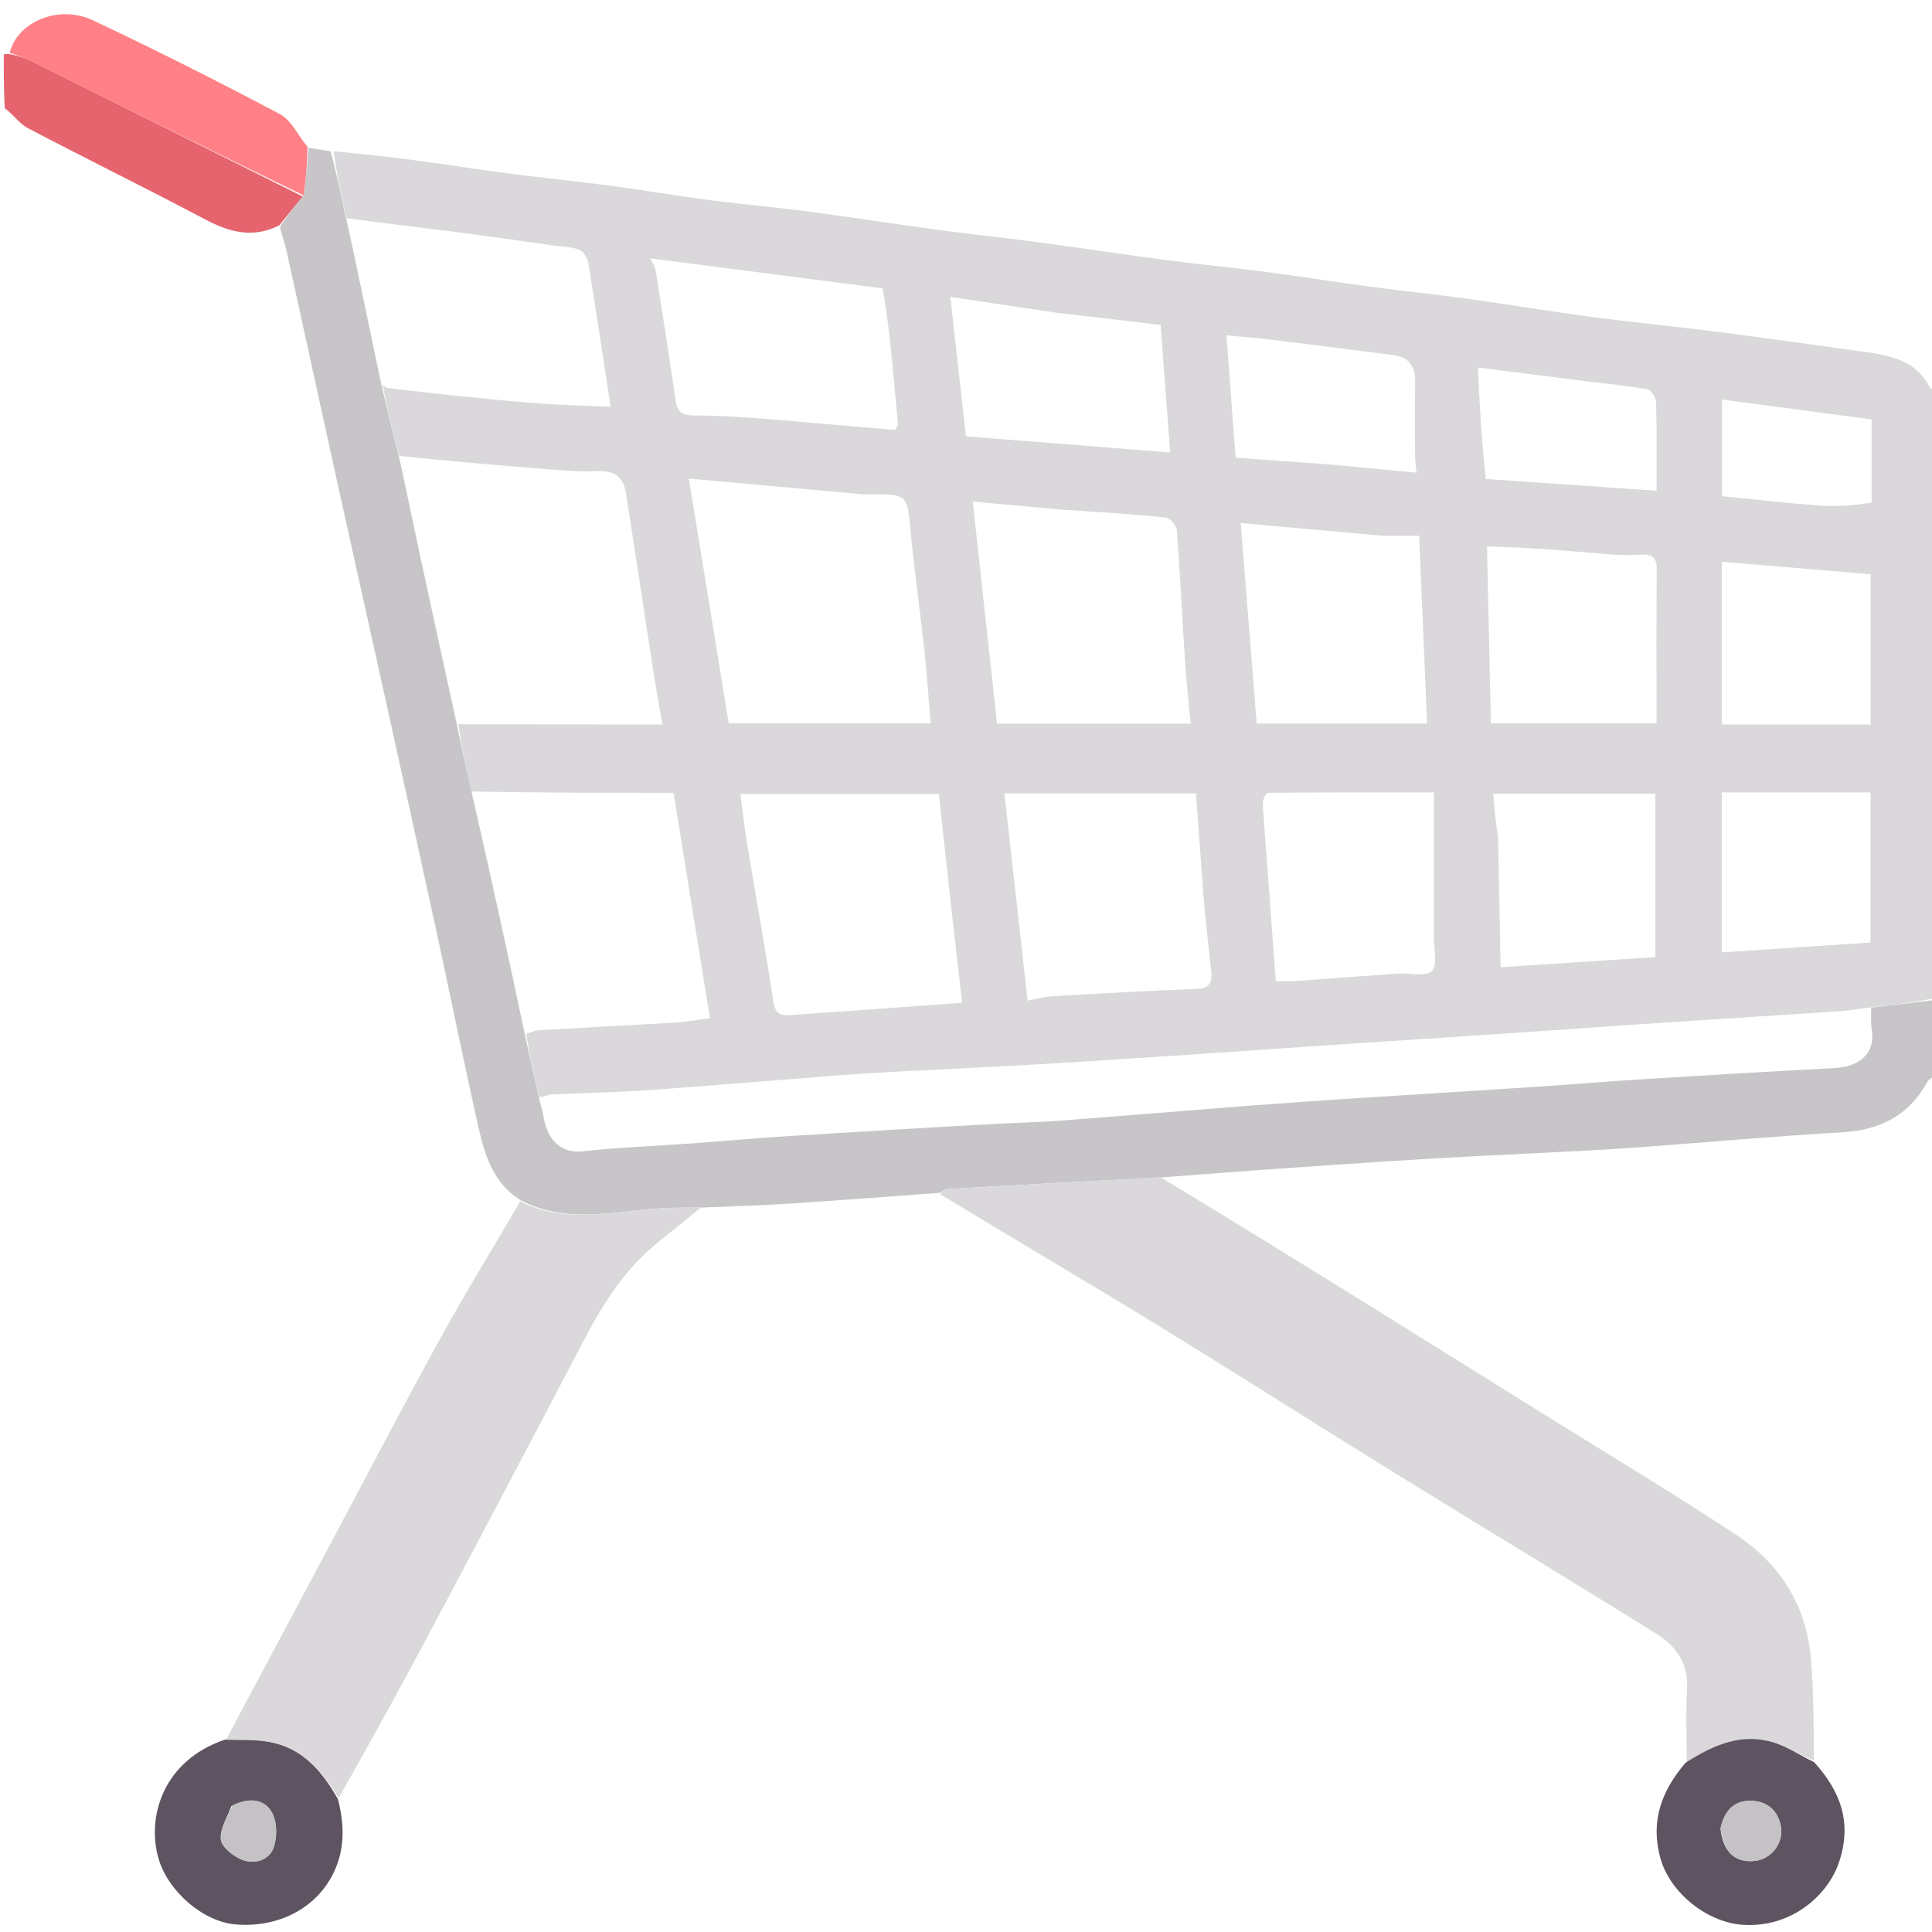 <svg version="1.1" id="Layer_1" xmlns="http://www.w3.org/2000/svg" xmlns:xlink="http://www.w3.org/1999/xlink" x="0px" y="0px"
	 width="100%" viewBox="0 0 512 512" enable-background="new 0 0 512 512" xml:space="preserve">
<path fill="#000000" opacity="0" stroke="none" 
	d="
M513,285 
	C513,360.973 513,436.947 513,512.96 
	C342.42,512.96 171.84,512.96 1,512.96 
	C1,351.977 1,190.953 1.264,29.15 
	C3.471,30.268 5.103,32.759 7.407,33.969 
	C23.015,42.163 38.847,49.931 54.429,58.173 
	C60.815,61.551 67.01,63.235 74.032,60.381 
	C74.803,62.716 75.531,64.665 75.974,66.677 
	C80.569,87.512 85.094,108.362 89.686,129.197 
	C93.756,147.659 97.907,166.103 101.985,184.564 
	C106.621,205.549 111.258,226.533 115.816,247.535 
	C119.278,263.489 122.506,279.495 126.056,295.43 
	C127.957,303.967 129.596,312.783 137.845,318.373 
	C130.849,330.487 123.614,342.1 117.024,354.068 
	C106.698,372.82 96.807,391.811 86.734,410.702 
	C77.795,427.467 68.86,444.235 59.565,461.031 
	C43.117,466.624 38.805,481.649 42.033,492.607 
	C44.571,501.22 53.759,509.233 62.371,509.984 
	C73.618,510.965 83.47,505.804 88.06,496.991 
	C91.465,490.455 91.328,483.782 90.064,476.576 
	C97.822,462.262 105.53,448.326 113.004,434.267 
	C127.134,407.691 141.191,381.076 155.148,354.409 
	C160.049,345.042 165.767,336.362 173.965,329.555 
	C177.921,326.269 182.056,323.201 186.561,320.02 
	C194.584,319.659 202.165,319.433 209.727,318.94 
	C222.806,318.087 235.873,317.067 249.104,316.439 
	C268.306,328.138 287.45,339.351 306.367,350.937 
	C327.903,364.127 349.188,377.727 370.67,391.005 
	C393.498,405.115 416.507,418.935 439.258,433.168 
	C444.221,436.273 447.458,440.941 447.081,447.537 
	C446.711,454.005 447.003,460.511 446.69,467.139 
	C440.244,474.646 437.335,482.78 440.02,492.431 
	C442.605,501.723 452.485,509.434 461.759,510.083 
	C474.751,510.992 484.346,502.252 487.287,493.72 
	C490.9,483.236 487.89,474.818 481.057,466.546 
	C480.674,457.336 480.625,448.57 479.938,439.855 
	C478.818,425.674 471.831,414.485 460.182,406.803 
	C442.999,395.471 425.326,384.881 407.856,373.985 
	C392.865,364.634 377.877,355.278 362.867,345.958 
	C344.624,334.631 326.36,323.339 308.554,312.017 
	C317.5,311.336 325.993,310.607 334.495,310.015 
	C349.575,308.966 364.657,307.921 379.747,307.024 
	C392.905,306.242 406.077,305.684 419.24,304.99 
	C424.659,304.704 430.077,304.371 435.489,303.969 
	C452.996,302.669 470.486,301.085 488.009,300.093 
	C498.068,299.524 505.759,295.768 510.712,286.819 
	C511.147,286.031 512.222,285.598 513,285 
z"/>
<path fill="#DAD8DB" opacity="1" stroke="none" 
	d="
M513,103 
	C513,156.688 513,210.375 512.58,264.551 
	C506.733,265.711 501.307,266.383 495.446,267.029 
	C492.591,267.335 490.18,267.809 487.748,267.972 
	C472.151,269.019 456.547,269.971 440.948,271.008 
	C426.5,271.969 412.057,273.019 397.61,273.99 
	C382.338,275.017 367.063,275.987 351.791,277.003 
	C342.109,277.647 332.431,278.351 322.749,278.99 
	C307.305,280.01 291.862,281.066 276.411,281.979 
	C263.399,282.748 250.375,283.315 237.358,284.011 
	C232.096,284.292 226.834,284.618 221.58,285.023 
	C204.704,286.323 187.84,287.77 170.956,288.957 
	C162.715,289.537 154.441,289.632 146.186,290.044 
	C145.12,290.097 144.084,290.738 142.882,290.751 
	C141.498,284.894 140.266,279.393 139.459,273.931 
	C140.784,273.649 141.67,273.095 142.586,273.04 
	C154.753,272.319 166.927,271.711 179.092,270.97 
	C182.081,270.788 185.046,270.229 188.145,269.828 
	C184.869,249.55 181.695,229.904 178.497,210.108 
	C160.645,210.108 142.843,210.108 124.885,209.751 
	C123.498,203.558 122.267,197.723 121.499,191.939 
	C139.538,191.99 157.113,191.99 175.531,191.99 
	C174.619,186.621 173.751,181.875 173.015,177.108 
	C170.639,161.729 168.345,146.337 165.944,130.962 
	C165.303,126.861 163.399,124.642 158.552,124.855 
	C152.506,125.12 146.404,124.433 140.342,123.959 
	C128.931,123.067 117.531,122.032 105.833,120.823 
	C104.042,114.342 102.546,108.096 101.421,102.003 
	C102.025,102.38 102.239,102.771 102.494,102.801 
	C108.949,103.557 115.403,104.331 121.868,104.985 
	C129.011,105.708 136.158,106.428 143.318,106.941 
	C149.488,107.383 155.679,107.533 161.814,107.81 
	C159.845,94.899 157.975,82.264 155.909,69.662 
	C155.694,68.348 154.554,66.567 153.423,66.154 
	C151.198,65.341 148.678,65.333 146.278,65.001 
	C137.431,63.774 128.593,62.481 119.734,61.346 
	C110.543,60.169 101.332,59.148 91.85,57.794 
	C90.386,51.743 89.202,45.958 88.448,40.096 
	C95.512,40.777 102.16,41.441 108.78,42.312 
	C117.466,43.456 126.121,44.846 134.809,45.977 
	C143.706,47.135 152.64,48.011 161.534,49.19 
	C170.216,50.342 178.851,51.838 187.535,52.968 
	C196.437,54.126 205.389,54.896 214.29,56.067 
	C225.882,57.593 237.435,59.412 249.022,60.978 
	C257.417,62.113 265.849,62.961 274.245,64.081 
	C285.997,65.65 297.721,67.429 309.476,68.975 
	C318.037,70.1 326.64,70.898 335.201,72.018 
	C344.538,73.239 353.84,74.732 363.175,75.98 
	C371.562,77.101 379.988,77.944 388.37,79.103 
	C399.46,80.637 410.506,82.496 421.604,83.962 
	C433.062,85.475 444.572,86.591 456.038,88.054 
	C468.12,89.596 480.176,91.344 492.244,92.999 
	C499.847,94.042 507.564,94.851 511.561,102.945 
	C511.662,103.15 512.504,102.99 513,103 
M228.695,130.999 
	C213.599,129.632 198.502,128.266 182.546,126.821 
	C186.16,148.996 189.659,170.465 193.12,191.705 
	C211.442,191.705 229.169,191.705 246.648,191.705 
	C246.067,184.935 245.632,178.424 244.924,171.942 
	C243.705,160.777 242.082,149.652 241.092,138.469 
	C240.536,132.192 239.852,131.035 233.622,131.001 
	C232.29,130.994 230.959,131 228.695,130.999 
M280.585,135 
	C273.167,134.318 265.748,133.636 257.782,132.904 
	C259.974,152.92 262.097,172.301 264.23,191.771 
	C281.523,191.771 298.578,191.771 315.535,191.771 
	C315.01,186.034 314.386,180.519 314.025,174.987 
	C313.276,163.522 312.751,152.042 311.878,140.587 
	C311.782,139.327 310.11,137.262 309.008,137.15 
	C299.869,136.223 290.693,135.668 280.585,135 
M250,221.429 
	C249.6,217.725 249.199,214.021 248.809,210.411 
	C231.062,210.411 213.572,210.411 196.206,210.411 
	C196.867,215.302 197.366,219.82 198.106,224.299 
	C200.354,237.899 202.843,251.461 204.886,265.091 
	C205.338,268.107 206.265,269.237 209.17,269.013 
	C214.085,268.633 219.008,268.35 223.925,267.997 
	C234.221,267.258 244.517,266.5 254.967,265.739 
	C253.294,251.121 251.647,236.737 250,221.429 
M319,238.386 
	C318.314,228.97 317.628,219.554 316.95,210.252 
	C299.595,210.252 282.854,210.252 266.169,210.252 
	C268.228,228.597 270.259,246.7 272.332,265.182 
	C274.603,264.758 276.62,264.155 278.665,264.037 
	C291.477,263.298 304.291,262.547 317.114,262.076 
	C320.727,261.944 321.285,260.169 320.977,257.31 
	C320.331,251.316 319.661,245.324 319,238.386 
M366.713,142 
	C354.229,140.885 341.745,139.769 328.805,138.613 
	C330.269,156.991 331.652,174.362 333.037,191.744 
	C348.237,191.744 362.961,191.744 378.198,191.744 
	C377.491,175.087 376.796,158.708 376.087,142 
	C372.916,142 370.288,142 366.713,142 
M237.267,113.926 
	C237.509,113.352 238.006,112.755 237.956,112.207 
	C237.234,104.22 236.503,96.232 235.634,88.26 
	C235.186,84.149 234.46,80.068 233.927,76.432 
	C213.184,73.746 193.214,71.16 172.363,68.46 
	C173.202,70.253 173.618,70.798 173.712,71.393 
	C175.497,82.777 177.345,94.154 178.935,105.566 
	C179.37,108.683 180.298,110.087 183.759,110.095 
	C190.35,110.11 196.95,110.539 203.526,111.06 
	C214.473,111.928 225.403,113.004 237.267,113.926 
M334.611,213.069 
	C335.767,228.594 336.922,244.119 338.104,260 
	C340.047,260 341.682,260.098 343.302,259.984 
	C352.306,259.351 361.304,258.635 370.308,258.017 
	C373.448,257.802 377.653,258.945 379.434,257.33 
	C381.016,255.896 379.982,251.503 379.988,248.416 
	C380.016,235.717 380,223.019 380,210.003 
	C364.39,210.003 350.269,209.97 336.149,210.102 
	C335.446,210.108 334.756,211.551 334.611,213.069 
M394.062,144.824 
	C394.41,160.49 394.758,176.156 395.103,191.676 
	C410.032,191.676 424.428,191.676 439,191.676 
	C439,177.875 438.929,164.398 439.053,150.922 
	C439.081,147.776 437.834,146.79 434.893,146.965 
	C432.238,147.122 429.551,147.155 426.903,146.937 
	C416.147,146.052 405.4,145.048 394.062,144.824 
M280.733,82.994 
	C271.312,81.589 261.891,80.184 251.853,78.688 
	C253.29,91.597 254.645,103.758 255.967,115.629 
	C274.408,117.088 292.109,118.488 310.107,119.911 
	C309.232,108.229 308.403,97.153 307.578,86.121 
	C298.789,85.063 290.217,84.031 280.733,82.994 
M397.001,221.833 
	C397.223,233.164 397.444,244.495 397.675,256.329 
	C412.056,255.382 425.446,254.502 438.666,253.632 
	C438.666,238.947 438.666,224.551 438.666,210.337 
	C424.26,210.337 410.192,210.337 395.735,210.337 
	C396.038,214.128 396.312,217.555 397.001,221.833 
M482.492,192 
	C486.917,192 491.343,192 495.739,192 
	C495.739,178.367 495.739,165.314 495.739,152.184 
	C482.403,151.062 469.321,149.961 456.308,148.867 
	C456.308,163.709 456.308,177.751 456.308,192 
	C464.909,192 473.202,192 482.492,192 
M471.503,210 
	C466.41,210 461.317,210 456.296,210 
	C456.296,224.321 456.296,238.045 456.296,252.395 
	C469.68,251.504 482.729,250.636 495.704,249.774 
	C495.704,236.349 495.704,223.291 495.704,210 
	C487.774,210 480.138,210 471.503,210 
M351.332,123 
	C359.421,123.759 367.51,124.517 375.363,125.253 
	C375.203,123.226 375.02,121.945 375.014,120.664 
	C374.983,114.341 374.882,108.014 375.041,101.694 
	C375.148,97.465 373.71,94.679 369.256,94.108 
	C358.44,92.719 347.622,91.339 336.798,90.015 
	C332.974,89.548 329.129,89.257 325.033,88.859 
	C325.847,99.831 326.61,110.112 327.439,121.281 
	C334.885,121.839 342.636,122.42 351.332,123 
M393.756,126.926 
	C408.734,127.964 423.711,129.001 438.999,130.06 
	C438.999,121.829 439.106,114.207 438.89,106.595 
	C438.856,105.381 437.53,103.341 436.536,103.163 
	C431.102,102.187 425.584,101.686 420.098,100.997 
	C410.815,99.833 401.535,98.651 391.639,97.399 
	C392.127,107.189 392.602,116.729 393.756,126.926 
M495.996,133.16 
	C495.996,125.865 495.996,118.57 495.996,111.157 
	C482.489,109.357 469.39,107.612 456.334,105.873 
	C456.334,115.064 456.334,123.47 456.334,131.494 
	C465.025,132.35 473.337,133.318 481.675,133.935 
	C486.411,134.285 491.191,134.06 495.996,133.16 
z"/>
<path fill="#000000" opacity="0" stroke="none" 
	d="
M513,102.531 
	C512.504,102.99 511.662,103.15 511.561,102.945 
	C507.564,94.851 499.847,94.042 492.244,92.999 
	C480.176,91.344 468.12,89.596 456.038,88.054 
	C444.572,86.591 433.062,85.475 421.604,83.962 
	C410.506,82.496 399.46,80.637 388.37,79.103 
	C379.988,77.944 371.562,77.101 363.175,75.98 
	C353.84,74.732 344.538,73.239 335.201,72.018 
	C326.64,70.898 318.037,70.1 309.476,68.975 
	C297.721,67.429 285.997,65.65 274.245,64.081 
	C265.849,62.961 257.417,62.113 249.022,60.978 
	C237.435,59.412 225.882,57.593 214.29,56.067 
	C205.389,54.896 196.437,54.126 187.535,52.968 
	C178.851,51.838 170.216,50.342 161.534,49.19 
	C152.64,48.011 143.706,47.135 134.809,45.977 
	C126.121,44.846 117.466,43.456 108.78,42.312 
	C102.16,41.441 95.512,40.777 88.051,40.014 
	C85.413,39.725 83.6,39.442 81.514,38.943 
	C78.939,35.846 77.225,31.853 74.236,30.27 
	C57.898,21.616 41.369,13.293 24.653,5.393 
	C15.567,1.099 4.557,5.771 1.9,14.291 
	C1.395,14.372 1.198,14.186 1,14 
	C1,9.67 1,5.339 1,1.007 
	C171.545,1.005 342.089,1.005 513,1.005 
	C513,34.687 513,68.375 513,102.531 
z"/>
<path fill="#C8C5C9" opacity="1" stroke="none" 
	d="
M81.788,39.159 
	C83.6,39.442 85.413,39.725 87.622,40.09 
	C89.202,45.958 90.386,51.743 91.8,58.207 
	C92.888,62.972 93.749,67.059 94.607,71.146 
	C96.755,81.38 98.902,91.615 101.05,101.85 
	C102.546,108.096 104.042,114.342 105.782,121.24 
	C107.839,130.574 109.61,139.267 111.476,147.939 
	C114.631,162.595 117.846,177.239 121.035,191.888 
	C122.267,197.723 123.498,203.558 125.02,210.118 
	C128.211,224.003 131.131,237.159 134.006,250.325 
	C135.719,258.173 137.36,266.036 139.034,273.892 
	C140.266,279.393 141.498,284.894 142.876,291.146 
	C143.349,293.135 143.796,294.354 143.979,295.612 
	C144.741,300.858 147.657,305.847 154.582,305.095 
	C164.215,304.05 173.923,303.692 183.595,302.993 
	C192.273,302.366 200.941,301.585 209.624,301.035 
	C226.546,299.963 243.474,298.984 260.403,298.011 
	C267.318,297.613 274.251,297.479 281.156,296.965 
	C297.848,295.725 314.527,294.3 331.216,293.013 
	C340.718,292.28 350.229,291.635 359.74,291.017 
	C375.665,289.983 391.596,289.033 407.521,287.989 
	C416.7,287.387 425.867,286.592 435.049,286.022 
	C452.138,284.962 469.229,283.925 486.328,283.042 
	C492.233,282.738 497.086,279.49 496.044,273.035 
	C495.728,271.083 495.921,269.05 495.88,267.054 
	C501.307,266.383 506.733,265.711 512.58,265.02 
	C513,271.354 513,277.709 513,284.532 
	C512.222,285.598 511.147,286.031 510.712,286.819 
	C505.759,295.768 498.068,299.524 488.009,300.093 
	C470.486,301.085 452.996,302.669 435.489,303.969 
	C430.077,304.371 424.659,304.704 419.24,304.99 
	C406.077,305.684 392.905,306.242 379.747,307.024 
	C364.657,307.921 349.575,308.966 334.495,310.015 
	C325.993,310.607 317.5,311.336 308.082,312.009 
	C288.483,313.03 269.804,314.034 251.129,315.099 
	C250.384,315.142 249.673,315.765 248.946,316.118 
	C235.873,317.067 222.806,318.087 209.727,318.94 
	C202.165,319.433 194.584,319.659 186.092,320.01 
	C181.862,320.07 178.545,320 175.245,320.204 
	C162.703,320.978 150.015,324.475 137.895,318.031 
	C129.596,312.783 127.957,303.967 126.056,295.43 
	C122.506,279.495 119.278,263.489 115.816,247.535 
	C111.258,226.533 106.621,205.549 101.985,184.564 
	C97.907,166.103 93.756,147.659 89.686,129.197 
	C85.094,108.362 80.569,87.512 75.974,66.677 
	C75.531,64.665 74.803,62.716 74.194,60.084 
	C76.191,56.972 78.201,54.514 80.46,51.774 
	C81.069,47.381 81.428,43.27 81.788,39.159 
z"/>
<path fill="#E5646E" opacity="1" stroke="none" 
	d="
M80.211,52.056 
	C78.201,54.514 76.191,56.972 74.018,59.728 
	C67.01,63.235 60.815,61.551 54.429,58.173 
	C38.847,49.931 23.015,42.163 7.407,33.969 
	C5.103,32.759 3.471,30.268 1.264,28.685 
	C1,24.311 1,19.621 1,14.466 
	C1.198,14.186 1.395,14.372 2.264,14.289 
	C4.772,14.751 6.673,15.353 8.437,16.231 
	C32.373,28.15 56.29,40.108 80.211,52.056 
z"/>
<path fill="#DAD8DB" opacity="1" stroke="none" 
	d="
M249.104,316.439 
	C249.673,315.765 250.384,315.142 251.129,315.099 
	C269.804,314.034 288.483,313.03 307.633,312.023 
	C326.36,323.339 344.624,334.631 362.867,345.958 
	C377.877,355.278 392.865,364.634 407.856,373.985 
	C425.326,384.881 442.999,395.471 460.182,406.803 
	C471.831,414.485 478.818,425.674 479.938,439.855 
	C480.625,448.57 480.674,457.336 480.701,466.513 
	C477.192,465.277 474.137,463.187 470.762,462.018 
	C461.96,458.967 454.283,462.261 447.004,467.001 
	C447.003,460.511 446.711,454.005 447.081,447.537 
	C447.458,440.941 444.221,436.273 439.258,433.168 
	C416.507,418.935 393.498,405.115 370.67,391.005 
	C349.188,377.727 327.903,364.127 306.367,350.937 
	C287.45,339.351 268.306,328.138 249.104,316.439 
z"/>
<path fill="#DAD8DB" opacity="1" stroke="none" 
	d="
M137.845,318.373 
	C150.015,324.475 162.703,320.978 175.245,320.204 
	C178.545,320 181.862,320.07 185.641,320.024 
	C182.056,323.201 177.921,326.269 173.965,329.555 
	C165.767,336.362 160.049,345.042 155.148,354.409 
	C141.191,381.076 127.134,407.691 113.004,434.267 
	C105.53,448.326 97.822,462.262 89.731,476.512 
	C85.336,469.258 80.055,463.224 71.297,461.625 
	C67.591,460.948 63.719,461.181 59.923,461.001 
	C68.86,444.235 77.795,427.467 86.734,410.702 
	C96.807,391.811 106.698,372.82 117.024,354.068 
	C123.614,342.1 130.849,330.487 137.845,318.373 
z"/>
<path fill="#5E5461" opacity="1" stroke="none" 
	d="
M59.565,461.031 
	C63.719,461.181 67.591,460.948 71.297,461.625 
	C80.055,463.224 85.336,469.258 89.576,476.836 
	C91.328,483.782 91.465,490.455 88.06,496.991 
	C83.47,505.804 73.618,510.965 62.371,509.984 
	C53.759,509.233 44.571,501.22 42.033,492.607 
	C38.805,481.649 43.117,466.624 59.565,461.031 
M61.3,478.67 
	C60.267,481.622 58.216,484.691 58.541,487.485 
	C58.778,489.527 61.848,491.962 64.18,492.864 
	C67.487,494.143 71.39,492.998 72.56,489.484 
	C73.478,486.731 73.434,482.783 72.067,480.347 
	C69.975,476.617 65.886,476.309 61.3,478.67 
z"/>
<path fill="#5E5461" opacity="1" stroke="none" 
	d="
M446.69,467.139 
	C454.283,462.261 461.96,458.967 470.762,462.018 
	C474.137,463.187 477.192,465.277 480.749,466.98 
	C487.89,474.818 490.9,483.236 487.287,493.72 
	C484.346,502.252 474.751,510.992 461.759,510.083 
	C452.485,509.434 442.605,501.723 440.02,492.431 
	C437.335,482.78 440.244,474.646 446.69,467.139 
M455.955,484.672 
	C456.604,490.784 459.905,493.811 465.183,493.137 
	C469.658,492.565 472.818,488.223 471.886,483.728 
	C471.079,479.834 468.415,477.531 464.62,477.257 
	C460.07,476.928 457.095,479.333 455.955,484.672 
z"/>
<path fill="#000000" opacity="0" stroke="none" 
	d="
M495.446,267.029 
	C495.921,269.05 495.728,271.083 496.044,273.035 
	C497.086,279.49 492.233,282.738 486.328,283.042 
	C469.229,283.925 452.138,284.962 435.049,286.022 
	C425.867,286.592 416.7,287.387 407.521,287.989 
	C391.596,289.033 375.665,289.983 359.74,291.017 
	C350.229,291.635 340.718,292.28 331.216,293.013 
	C314.527,294.3 297.848,295.725 281.156,296.965 
	C274.251,297.479 267.318,297.613 260.403,298.011 
	C243.474,298.984 226.546,299.963 209.624,301.035 
	C200.941,301.585 192.273,302.366 183.595,302.993 
	C173.923,303.692 164.215,304.05 154.582,305.095 
	C147.657,305.847 144.741,300.858 143.979,295.612 
	C143.796,294.354 143.349,293.135 143.029,291.502 
	C144.084,290.738 145.12,290.097 146.186,290.044 
	C154.441,289.632 162.715,289.537 170.956,288.957 
	C187.84,287.77 204.704,286.323 221.58,285.023 
	C226.834,284.618 232.096,284.292 237.358,284.011 
	C250.375,283.315 263.399,282.748 276.411,281.979 
	C291.862,281.066 307.305,280.01 322.749,278.99 
	C332.431,278.351 342.109,277.647 351.791,277.003 
	C367.063,275.987 382.338,275.017 397.61,273.99 
	C412.057,273.019 426.5,271.969 440.948,271.008 
	C456.547,269.971 472.151,269.019 487.748,267.972 
	C490.18,267.809 492.591,267.335 495.446,267.029 
z"/>
<path fill="#000000" opacity="0" stroke="none" 
	d="
M121.499,191.939 
	C117.846,177.239 114.631,162.595 111.476,147.939 
	C109.61,139.267 107.839,130.574 106.076,121.474 
	C117.531,122.032 128.931,123.067 140.342,123.959 
	C146.404,124.433 152.506,125.12 158.552,124.855 
	C163.399,124.642 165.303,126.861 165.944,130.962 
	C168.345,146.337 170.639,161.729 173.015,177.108 
	C173.751,181.875 174.619,186.621 175.531,191.99 
	C157.113,191.99 139.538,191.99 121.499,191.939 
z"/>
<path fill="#000000" opacity="0" stroke="none" 
	d="
M229.161,130.999 
	C230.959,131 232.29,130.994 233.622,131.001 
	C239.852,131.035 240.536,132.192 241.092,138.469 
	C242.082,149.652 243.705,160.777 244.924,171.942 
	C245.632,178.424 246.067,184.935 246.648,191.705 
	C229.169,191.705 211.442,191.705 193.12,191.705 
	C189.659,170.465 186.16,148.996 182.546,126.821 
	C198.502,128.266 213.599,129.632 229.161,130.999 
z"/>
<path fill="#000000" opacity="0" stroke="none" 
	d="
M139.459,273.931 
	C137.36,266.036 135.719,258.173 134.006,250.325 
	C131.131,237.159 128.211,224.003 125.175,210.476 
	C142.843,210.108 160.645,210.108 178.497,210.108 
	C181.695,229.904 184.869,249.55 188.145,269.828 
	C185.046,270.229 182.081,270.788 179.092,270.97 
	C166.927,271.711 154.753,272.319 142.586,273.04 
	C141.67,273.095 140.784,273.649 139.459,273.931 
z"/>
<path fill="#000000" opacity="0" stroke="none" 
	d="
M281.056,135 
	C290.693,135.668 299.869,136.223 309.008,137.15 
	C310.11,137.262 311.782,139.327 311.878,140.587 
	C312.751,152.042 313.276,163.522 314.025,174.987 
	C314.386,180.519 315.01,186.034 315.535,191.771 
	C298.578,191.771 281.523,191.771 264.23,191.771 
	C262.097,172.301 259.974,152.92 257.782,132.904 
	C265.748,133.636 273.167,134.318 281.056,135 
z"/>
<path fill="#000000" opacity="0" stroke="none" 
	d="
M250.001,221.891 
	C251.647,236.737 253.294,251.121 254.967,265.739 
	C244.517,266.5 234.221,267.258 223.925,267.997 
	C219.008,268.35 214.085,268.633 209.17,269.013 
	C206.265,269.237 205.338,268.107 204.886,265.091 
	C202.843,251.461 200.354,237.899 198.106,224.299 
	C197.366,219.82 196.867,215.302 196.206,210.411 
	C213.572,210.411 231.062,210.411 248.809,210.411 
	C249.199,214.021 249.6,217.725 250.001,221.891 
z"/>
<path fill="#000000" opacity="0" stroke="none" 
	d="
M101.421,102.003 
	C98.902,91.615 96.755,81.38 94.607,71.146 
	C93.749,67.059 92.888,62.972 92.079,58.472 
	C101.332,59.148 110.543,60.169 119.734,61.346 
	C128.593,62.481 137.431,63.774 146.278,65.001 
	C148.678,65.333 151.198,65.341 153.423,66.154 
	C154.554,66.567 155.694,68.348 155.909,69.662 
	C157.975,82.264 159.845,94.899 161.814,107.81 
	C155.679,107.533 149.488,107.383 143.318,106.941 
	C136.158,106.428 129.011,105.708 121.868,104.985 
	C115.403,104.331 108.949,103.557 102.494,102.801 
	C102.239,102.771 102.025,102.38 101.421,102.003 
z"/>
<path fill="#000000" opacity="0" stroke="none" 
	d="
M319,238.858 
	C319.661,245.324 320.331,251.316 320.977,257.31 
	C321.285,260.169 320.727,261.944 317.114,262.076 
	C304.291,262.547 291.477,263.298 278.665,264.037 
	C276.62,264.155 274.603,264.758 272.332,265.182 
	C270.259,246.7 268.228,228.597 266.169,210.252 
	C282.854,210.252 299.595,210.252 316.95,210.252 
	C317.628,219.554 318.314,228.97 319,238.858 
z"/>
<path fill="#000000" opacity="0" stroke="none" 
	d="
M367.187,142 
	C370.288,142 372.916,142 376.087,142 
	C376.796,158.708 377.491,175.087 378.198,191.744 
	C362.961,191.744 348.237,191.744 333.037,191.744 
	C331.652,174.362 330.269,156.991 328.805,138.613 
	C341.745,139.769 354.229,140.885 367.187,142 
z"/>
<path fill="#000000" opacity="0" stroke="none" 
	d="
M236.804,113.959 
	C225.403,113.004 214.473,111.928 203.526,111.06 
	C196.95,110.539 190.35,110.11 183.759,110.095 
	C180.298,110.087 179.37,108.683 178.935,105.566 
	C177.345,94.154 175.497,82.777 173.712,71.393 
	C173.618,70.798 173.202,70.253 172.363,68.46 
	C193.214,71.16 213.184,73.746 233.927,76.432 
	C234.46,80.068 235.186,84.149 235.634,88.26 
	C236.503,96.232 237.234,104.22 237.956,112.207 
	C238.006,112.755 237.509,113.352 236.804,113.959 
z"/>
<path fill="#000000" opacity="0" stroke="none" 
	d="
M334.336,212.697 
	C334.756,211.551 335.446,210.108 336.149,210.102 
	C350.269,209.97 364.39,210.003 380,210.003 
	C380,223.019 380.016,235.717 379.988,248.416 
	C379.982,251.503 381.016,255.896 379.434,257.33 
	C377.653,258.945 373.448,257.802 370.308,258.017 
	C361.304,258.635 352.306,259.351 343.302,259.984 
	C341.682,260.098 340.047,260 338.104,260 
	C336.922,244.119 335.767,228.594 334.336,212.697 
z"/>
<path fill="#000000" opacity="0" stroke="none" 
	d="
M394.356,144.456 
	C405.4,145.048 416.147,146.052 426.903,146.937 
	C429.551,147.155 432.238,147.122 434.893,146.965 
	C437.834,146.79 439.081,147.776 439.053,150.922 
	C438.929,164.398 439,177.875 439,191.676 
	C424.428,191.676 410.032,191.676 395.103,191.676 
	C394.758,176.156 394.41,160.49 394.356,144.456 
z"/>
<path fill="#000000" opacity="0" stroke="none" 
	d="
M281.189,82.996 
	C290.217,84.031 298.789,85.063 307.578,86.121 
	C308.403,97.153 309.232,108.229 310.107,119.911 
	C292.109,118.488 274.408,117.088 255.967,115.629 
	C254.645,103.758 253.29,91.597 251.853,78.688 
	C261.891,80.184 271.312,81.589 281.189,82.996 
z"/>
<path fill="#000000" opacity="0" stroke="none" 
	d="
M396.794,221.408 
	C396.312,217.555 396.038,214.128 395.735,210.337 
	C410.192,210.337 424.26,210.337 438.666,210.337 
	C438.666,224.551 438.666,238.947 438.666,253.632 
	C425.446,254.502 412.056,255.382 397.675,256.329 
	C397.444,244.495 397.223,233.164 396.794,221.408 
z"/>
<path fill="#000000" opacity="0" stroke="none" 
	d="
M481.993,192 
	C473.202,192 464.909,192 456.308,192 
	C456.308,177.751 456.308,163.709 456.308,148.867 
	C469.321,149.961 482.403,151.062 495.739,152.184 
	C495.739,165.314 495.739,178.367 495.739,192 
	C491.343,192 486.917,192 481.993,192 
z"/>
<path fill="#000000" opacity="0" stroke="none" 
	d="
M472.003,210 
	C480.138,210 487.774,210 495.704,210 
	C495.704,223.291 495.704,236.349 495.704,249.774 
	C482.729,250.636 469.68,251.504 456.296,252.395 
	C456.296,238.045 456.296,224.321 456.296,210 
	C461.317,210 466.41,210 472.003,210 
z"/>
<path fill="#000000" opacity="0" stroke="none" 
	d="
M350.859,123 
	C342.636,122.42 334.885,121.839 327.439,121.281 
	C326.61,110.112 325.847,99.831 325.033,88.859 
	C329.129,89.257 332.974,89.548 336.798,90.015 
	C347.622,91.339 358.44,92.719 369.256,94.108 
	C373.71,94.679 375.148,97.465 375.041,101.694 
	C374.882,108.014 374.983,114.341 375.014,120.664 
	C375.02,121.945 375.203,123.226 375.363,125.253 
	C367.51,124.517 359.421,123.759 350.859,123 
z"/>
<path fill="#000000" opacity="0" stroke="none" 
	d="
M393.417,126.597 
	C392.602,116.729 392.127,107.189 391.639,97.399 
	C401.535,98.651 410.815,99.833 420.098,100.997 
	C425.584,101.686 431.102,102.187 436.536,103.163 
	C437.53,103.341 438.856,105.381 438.89,106.595 
	C439.106,114.207 438.999,121.829 438.999,130.06 
	C423.711,129.001 408.734,127.964 393.417,126.597 
z"/>
<path fill="#000000" opacity="0" stroke="none" 
	d="
M495.973,133.627 
	C491.191,134.06 486.411,134.285 481.675,133.935 
	C473.337,133.318 465.025,132.35 456.334,131.494 
	C456.334,123.47 456.334,115.064 456.334,105.873 
	C469.39,107.612 482.489,109.357 495.996,111.157 
	C495.996,118.57 495.996,125.865 495.973,133.627 
z"/>
<path fill="#FF8086" opacity="1" stroke="none" 
	d="
M80.46,51.774 
	C56.29,40.108 32.373,28.15 8.437,16.231 
	C6.673,15.353 4.772,14.751 2.571,14.023 
	C4.557,5.771 15.567,1.099 24.653,5.393 
	C41.369,13.293 57.898,21.616 74.236,30.27 
	C77.225,31.853 78.939,35.846 81.514,38.943 
	C81.428,43.27 81.069,47.381 80.46,51.774 
z"/>
<path fill="#C5C2C6" opacity="1" stroke="none" 
	d="
M61.619,478.456 
	C65.886,476.309 69.975,476.617 72.067,480.347 
	C73.434,482.783 73.478,486.731 72.56,489.484 
	C71.39,492.998 67.487,494.143 64.18,492.864 
	C61.848,491.962 58.778,489.527 58.541,487.485 
	C58.216,484.691 60.267,481.622 61.619,478.456 
z"/>
<path fill="#C5C2C6" opacity="1" stroke="none" 
	d="
M455.986,484.271 
	C457.095,479.333 460.07,476.928 464.62,477.257 
	C468.415,477.531 471.079,479.834 471.886,483.728 
	C472.818,488.223 469.658,492.565 465.183,493.137 
	C459.905,493.811 456.604,490.784 455.986,484.271 
z"/>
</svg>